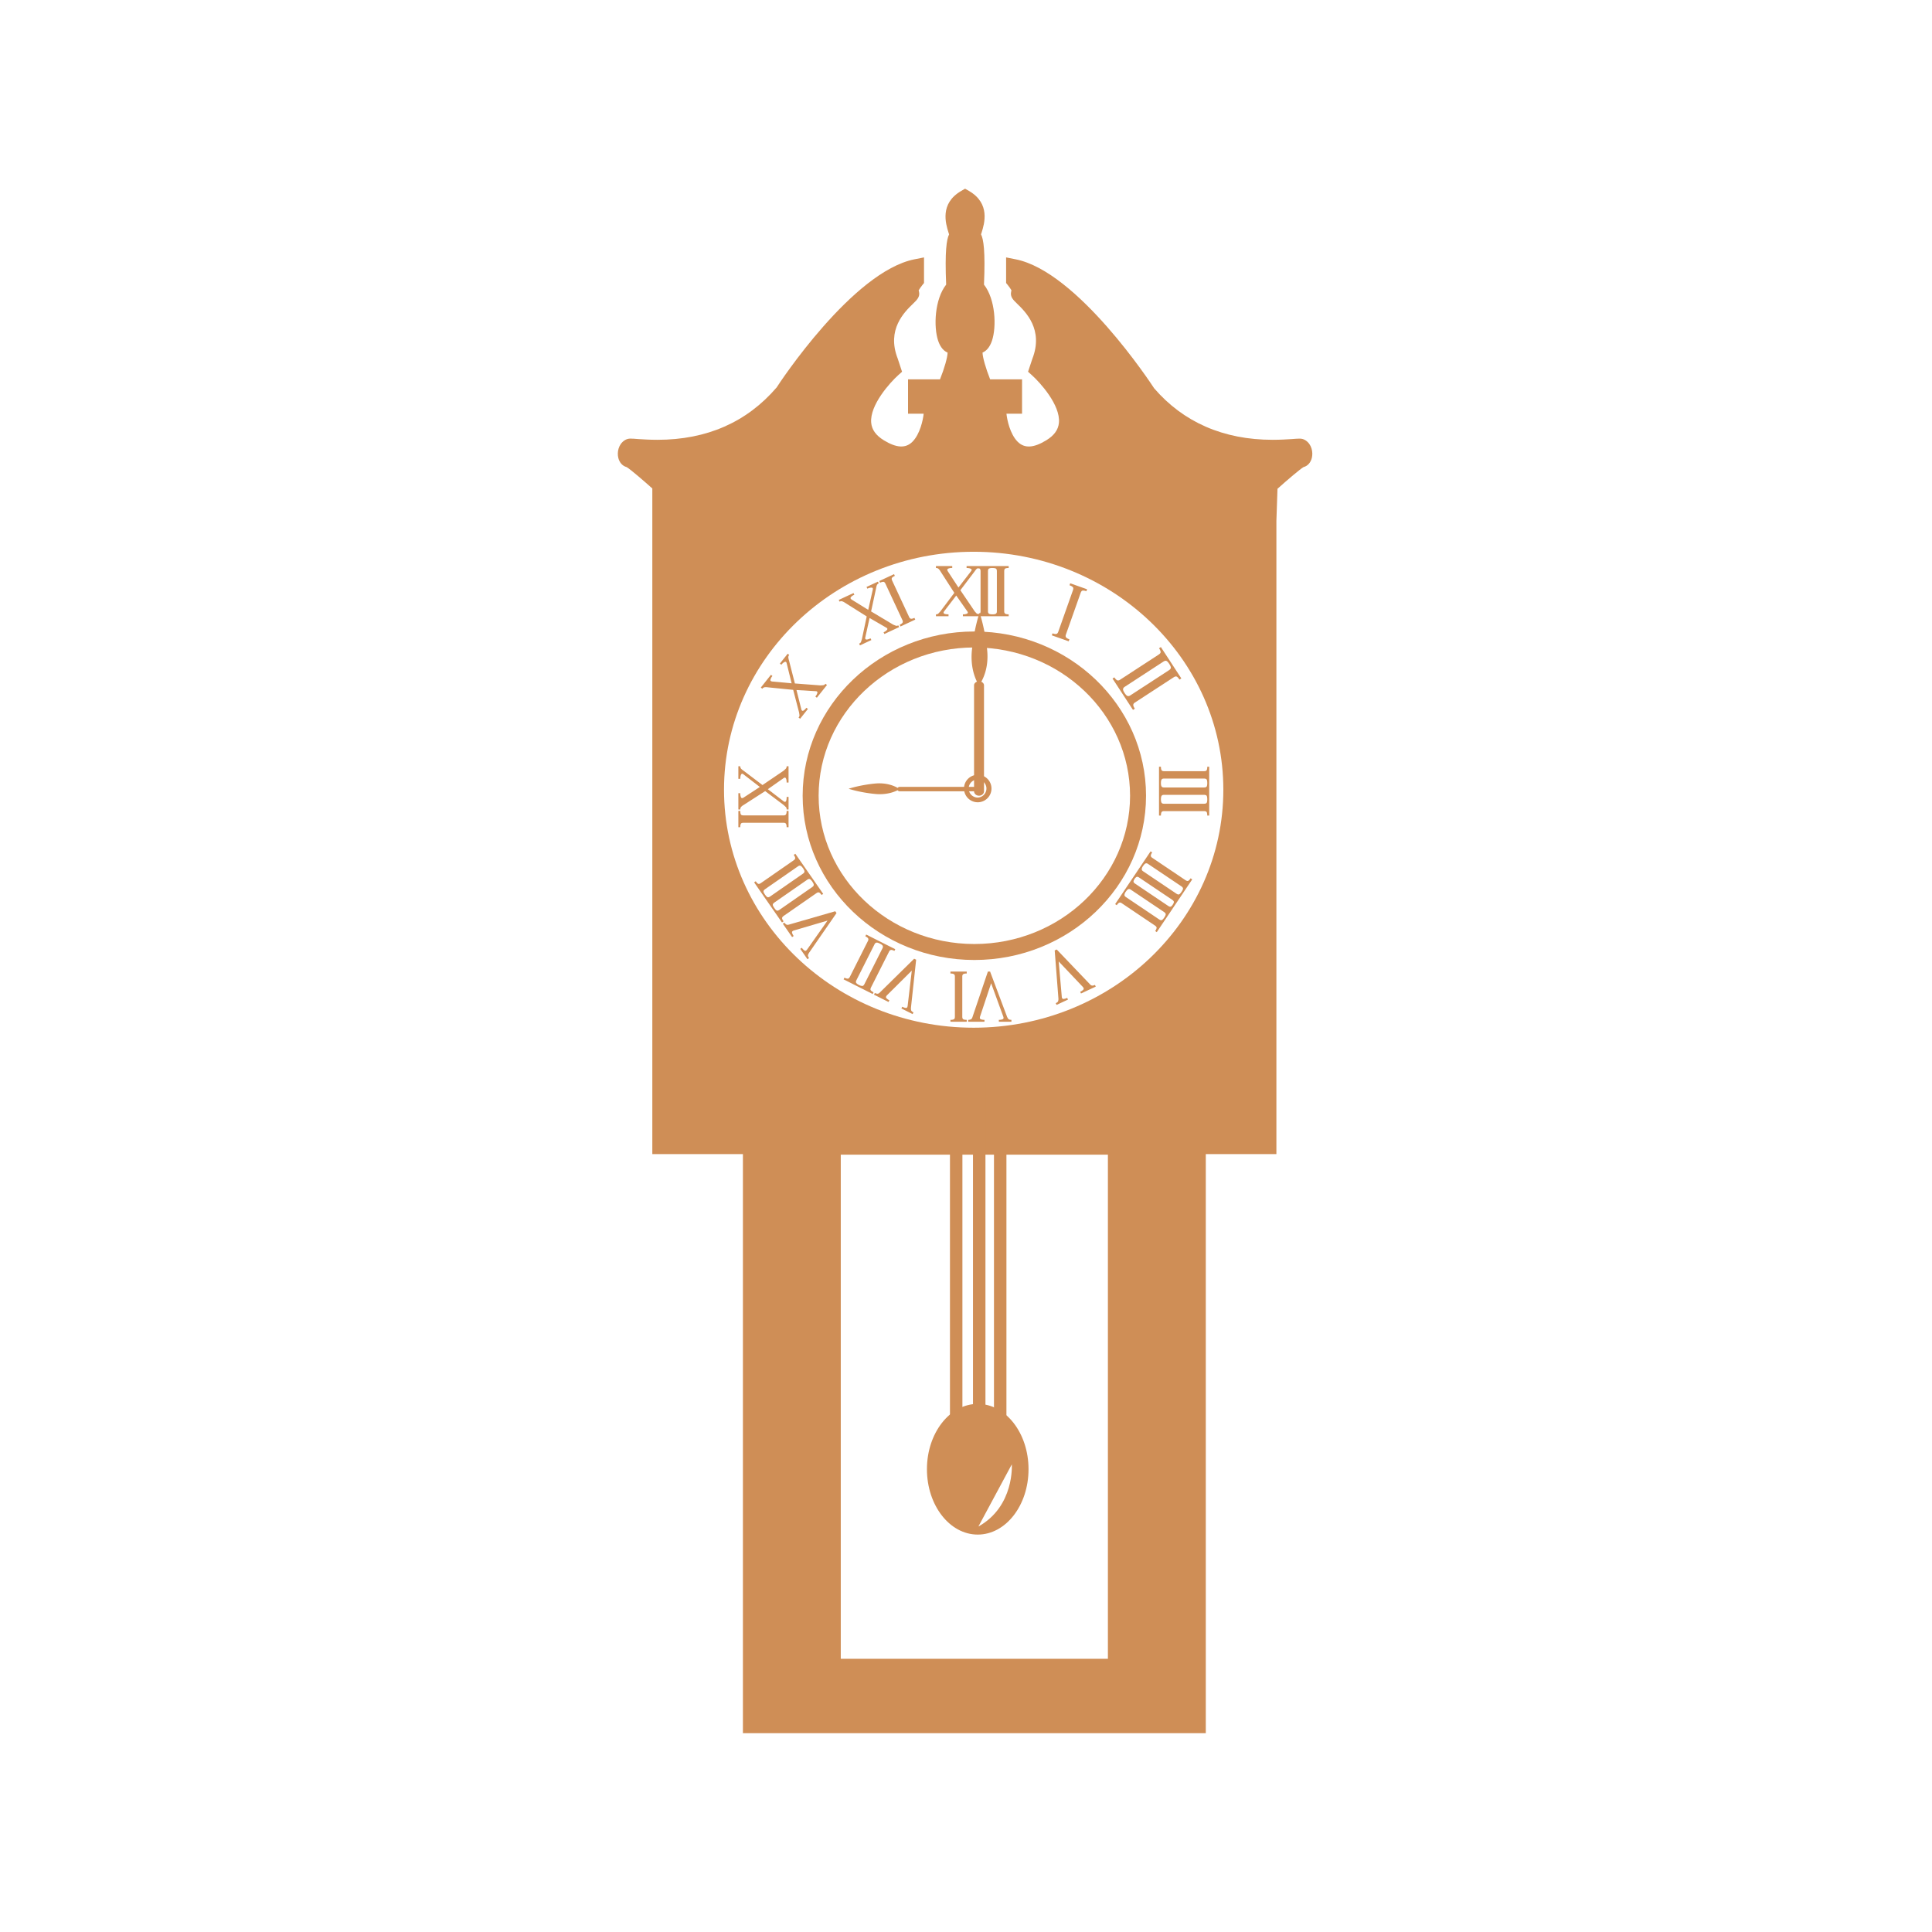 <svg xmlns="http://www.w3.org/2000/svg" version="1.1" xmlns:xlink="http://www.w3.org/1999/xlink" xmlns:svgjs="http://svgjs.dev/svgjs" width="128" height="128" viewBox="0 0 128 128"><g transform="matrix(0.361,0,0,0.361,40.834,12.222)"><svg viewBox="0 0 43 96" data-background-color="#f1ede4" preserveAspectRatio="xMidYMid meet" height="285" width="128" xmlns="http://www.w3.org/2000/svg" xmlns:xlink="http://www.w3.org/1999/xlink"><g id="tight-bounds" transform="matrix(1,0,0,1,0.034,0.26)"><svg viewBox="0 0 42.933 95.481" height="95.481" width="42.933"><g><svg viewBox="0 0 42.933 95.481" height="95.481" width="42.933"><g><svg viewBox="0 0 42.933 95.481" height="95.481" width="42.933"><g id="textblocktransform"><svg viewBox="0 0 42.933 95.481" height="95.481" width="42.933" id="textblock"><g><svg viewBox="0 0 42.933 95.481" height="95.481" width="42.933"><g><svg viewBox="0 0 42.933 95.481" height="95.481" width="42.933"><g><svg xmlns="http://www.w3.org/2000/svg" xmlns:xlink="http://www.w3.org/1999/xlink" version="1.1" x="0" y="0" viewBox="28.516 1.082 43.467 96.668" enable-background="new 0 0 100 100" xml:space="preserve" height="95.481" width="42.933" class="icon-icon-0" data-fill-palette-color="accent" id="icon-0"><path fill="#cf8e56" d="M71.56 16.833C71.321 16.678 71.13 16.726 70.685 16.754 70.386 16.773 69.983 16.799 69.502 16.799 66.42 16.799 63.911 15.696 62.083 13.574 61.889 13.276 57.289 6.272 53.416 5.502L52.818 5.383V6.985L52.93 7.123C53.003 7.213 53.093 7.34 53.152 7.44L53.131 7.54C53.064 7.851 53.264 8.045 53.496 8.269 54.04 8.797 55.174 9.896 54.459 11.734L54.191 12.539 54.436 12.758C54.939 13.209 56.224 14.621 56.124 15.731 56.085 16.167 55.827 16.525 55.337 16.827 54.556 17.306 53.972 17.358 53.534 16.913 53.064 16.435 52.878 15.551 52.84 15.166H53.816V13.016H51.819C51.546 12.331 51.349 11.643 51.342 11.34 51.554 11.25 51.784 11.044 51.935 10.593 52.226 9.724 52.155 8.006 51.433 7.086 51.523 4.993 51.405 4.246 51.249 3.94L51.289 3.815C51.456 3.276 51.847 2.013 50.501 1.227L50.25 1.082 49.998 1.229C48.651 2.016 49.042 3.278 49.209 3.817L49.249 3.942C49.094 4.249 48.978 4.996 49.066 7.086 48.343 8.006 48.272 9.724 48.562 10.593 48.713 11.044 48.943 11.251 49.156 11.341 49.15 11.644 48.954 12.332 48.68 13.016H46.68V15.166H47.658C47.619 15.551 47.431 16.437 46.962 16.914 46.526 17.356 45.942 17.305 45.162 16.827 44.671 16.525 44.413 16.167 44.374 15.731 44.274 14.626 45.559 13.21 46.062 12.757L46.305 12.539 46.032 11.71C45.324 9.896 46.458 8.797 47.004 8.27 47.235 8.045 47.436 7.852 47.369 7.541L47.344 7.447C47.4 7.351 47.487 7.224 47.568 7.123L47.68 6.985V5.383L47.082 5.502C43.211 6.272 38.61 13.276 38.456 13.522 36.589 15.697 34.08 16.799 30.998 16.799 30.517 16.799 30.113 16.773 29.814 16.754 29.368 16.724 29.178 16.677 28.939 16.833 28.553 17.085 28.463 17.572 28.543 17.918 28.613 18.222 28.811 18.44 29.067 18.506 29.316 18.654 30.197 19.416 30.675 19.845V61.505H69.735V21.871L69.803 19.864C70.462 19.274 71.214 18.637 71.433 18.507 71.69 18.441 71.886 18.222 71.956 17.919 72.036 17.573 71.946 17.086 71.56 16.833M35.162 38.701C35.162 30.488 42.172 23.806 50.789 23.806 59.404 23.806 66.414 30.488 66.414 38.701S59.404 53.595 50.789 53.595C42.172 53.595 35.162 46.914 35.162 38.701" data-fill-palette-color="accent"></path><path fill="#cf8e56" d="M50.83 28.796C44.905 28.796 40.084 33.408 40.084 39.076S44.905 49.356 50.83 49.356 61.576 44.745 61.576 39.076 56.756 28.796 50.83 28.796M50.83 48.356C45.456 48.356 41.084 44.193 41.084 39.076S45.456 29.796 50.83 29.796 60.576 33.959 60.576 39.076 56.204 48.356 50.83 48.356" data-fill-palette-color="accent"></path><g fill="#cf8e56" data-fill-palette-color="accent"><path fill="#cf8e56" d="M56.779 29.286C56.671 29.247 56.6 29.207 56.569 29.163S56.534 29.062 56.559 28.992L57.48 26.388C57.511 26.298 57.552 26.248 57.603 26.237A0.5 0.5 0 0 1 57.842 26.279L57.886 26.154 56.83 25.78 56.786 25.905A0.5 0.5 0 0 1 56.999 26.023C57.03 26.064 57.031 26.128 57 26.218L56.079 28.822C56.054 28.892 56.016 28.934 55.965 28.948 55.912 28.964 55.832 28.95 55.723 28.912L55.679 29.037 56.736 29.411z" data-fill-palette-color="accent"></path><path fill="#cf8e56" d="M60.759 33.704L60.875 33.629C60.809 33.527 60.775 33.448 60.777 33.392S60.812 33.287 60.879 33.244L63.297 31.668C63.381 31.613 63.447 31.598 63.496 31.621S63.602 31.707 63.669 31.809L63.785 31.733 63.144 30.751 62.504 29.77 62.388 29.846A0.5 0.5 0 0 1 62.49 30.078C62.491 30.133 62.45 30.187 62.367 30.242L59.947 31.818C59.883 31.861 59.824 31.871 59.771 31.85 59.72 31.829 59.66 31.768 59.594 31.667L59.478 31.742 60.119 32.723zM60.238 32.261L62.657 30.685C62.74 30.63 62.807 30.616 62.855 30.639S62.962 30.724 63.029 30.826C63.094 30.927 63.129 31.005 63.129 31.059 63.131 31.113 63.09 31.167 63.007 31.222L60.588 32.798C60.523 32.841 60.463 32.851 60.412 32.831 60.359 32.81 60.301 32.748 60.234 32.647 60.168 32.545 60.136 32.466 60.138 32.411S60.173 32.304 60.238 32.261" data-fill-palette-color="accent"></path><path fill="#cf8e56" d="M65.408 37.261A0.45 0.45 0 0 1 65.371 37.479C65.347 37.519 65.291 37.539 65.205 37.539H62.694C62.626 37.539 62.578 37.519 62.55 37.479 62.523 37.438 62.508 37.366 62.508 37.261H62.388V40.318H62.508C62.508 40.213 62.523 40.14 62.55 40.1S62.625 40.039 62.694 40.039H65.205C65.291 40.039 65.347 40.06 65.371 40.1S65.408 40.213 65.408 40.318H65.529V37.261zM65.371 39.517C65.347 39.557 65.291 39.577 65.205 39.577H62.694C62.626 39.577 62.578 39.557 62.55 39.517 62.523 39.476 62.508 39.404 62.508 39.299S62.523 39.121 62.55 39.081 62.625 39.021 62.694 39.021H65.205C65.291 39.021 65.347 39.041 65.371 39.081S65.408 39.194 65.408 39.299 65.396 39.477 65.371 39.517M65.371 38.498C65.347 38.538 65.291 38.558 65.205 38.558H62.694C62.626 38.558 62.578 38.538 62.55 38.498 62.523 38.457 62.508 38.385 62.508 38.28S62.523 38.102 62.55 38.062 62.625 38.002 62.694 38.002H65.205C65.291 38.002 65.347 38.022 65.371 38.062S65.408 38.175 65.408 38.28 65.396 38.458 65.371 38.498" data-fill-palette-color="accent"></path><path fill="#cf8e56" d="M58.199 50.959C58.151 50.953 58.098 50.916 58.04 50.849L55.985 48.699 55.859 48.758 56.091 51.756A0.44 0.44 0 0 1 56.066 51.953C56.045 51.99 55.999 52.025 55.925 52.059L55.976 52.167 56.691 51.834 56.64 51.726A0.6 0.6 0 0 1 56.406 51.794C56.367 51.795 56.34 51.776 56.322 51.739A0.2 0.2 0 0 1 56.302 51.657L56.109 49.447 57.621 51.043A0.3 0.3 0 0 1 57.662 51.105C57.682 51.146 57.678 51.181 57.653 51.211A0.6 0.6 0 0 1 57.454 51.346L57.505 51.453 58.429 51.023 58.378 50.914A0.33 0.33 0 0 1 58.199 50.959" data-fill-palette-color="accent"></path><path fill="#cf8e56" d="M39.039 40.829C39.066 40.87 39.081 40.942 39.081 41.047H39.201V40.028H39.081C39.081 40.133 39.066 40.206 39.039 40.246S38.964 40.306 38.895 40.306H36.384C36.298 40.306 36.242 40.286 36.218 40.246S36.181 40.133 36.181 40.028H36.06V41.047H36.181A0.45 0.45 0 0 1 36.218 40.829C36.242 40.789 36.298 40.769 36.384 40.769H38.895C38.964 40.769 39.012 40.789 39.039 40.829" data-fill-palette-color="accent"></path><path fill="#cf8e56" d="M36.223 39.787A0.6 0.6 0 0 1 36.385 39.657L37.738 38.786 38.896 39.657C38.958 39.713 39.004 39.756 39.035 39.787S39.082 39.867 39.082 39.935H39.202V39.148H39.082C39.082 39.29 39.066 39.382 39.035 39.426 39.019 39.447 39.001 39.458 38.977 39.458S38.927 39.447 38.896 39.426L37.905 38.666 38.896 37.971A0.13 0.13 0 0 1 38.97 37.941C38.996 37.941 39.018 37.956 39.034 37.985 39.065 38.037 39.081 38.125 39.081 38.249H39.201V37.23H39.081C39.081 37.298 39.063 37.349 39.03 37.383A3 3 0 0 1 38.895 37.508L37.57 38.407 36.384 37.508A0.8 0.8 0 0 1 36.222 37.374 0.23 0.23 0 0 1 36.181 37.23H36.06V38.018H36.181C36.181 37.901 36.198 37.811 36.232 37.749 36.251 37.716 36.273 37.7 36.299 37.7 36.323 37.7 36.352 37.713 36.384 37.74L37.404 38.527 36.384 39.194A0.17 0.17 0 0 1 36.296 39.224C36.267 39.224 36.243 39.209 36.227 39.18A0.55 0.55 0 0 1 36.181 38.916H36.06V39.935H36.181A0.24 0.24 0 0 1 36.223 39.787" data-fill-palette-color="accent"></path><path fill="#cf8e56" d="M64.215 44.403C64.172 44.423 64.115 44.408 64.043 44.36L61.961 42.959C61.904 42.921 61.875 42.877 61.875 42.829 61.875 42.78 61.902 42.712 61.961 42.625L61.861 42.558 61.293 43.403 60.725 44.249 60.211 45.014 59.643 45.86 59.743 45.927C59.802 45.84 59.854 45.787 59.899 45.77 59.944 45.752 59.995 45.762 60.051 45.8L62.134 47.201C62.205 47.249 62.24 47.297 62.238 47.344A0.45 0.45 0 0 1 62.147 47.545L62.248 47.613 62.816 46.767 63.384 45.922 63.898 45.157 64.466 44.312 64.366 44.244C64.309 44.33 64.259 44.383 64.215 44.403M62.717 46.698C62.658 46.785 62.608 46.839 62.564 46.858 62.522 46.878 62.464 46.863 62.393 46.815L60.31 45.414C60.253 45.376 60.225 45.332 60.224 45.284A0.4 0.4 0 0 1 60.311 45.08C60.37 44.993 60.422 44.94 60.467 44.923 60.512 44.905 60.563 44.915 60.619 44.953L62.703 46.354C62.773 46.402 62.808 46.45 62.807 46.497S62.775 46.611 62.717 46.698M63.248 45.892A0.4 0.4 0 0 1 63.133 46.014C63.09 46.034 63.033 46.019 62.961 45.971L60.879 44.57C60.822 44.532 60.793 44.488 60.793 44.44 60.793 44.401 60.825 44.342 60.86 44.28A0.4 0.4 0 0 1 60.98 44.159C61.025 44.141 61.076 44.151 61.132 44.189L63.215 45.59C63.286 45.638 63.321 45.686 63.319 45.733A0.4 0.4 0 0 1 63.248 45.892M63.799 45.088C63.74 45.175 63.69 45.229 63.646 45.248 63.604 45.268 63.546 45.253 63.475 45.205L61.392 43.804C61.335 43.766 61.307 43.722 61.306 43.674A0.4 0.4 0 0 1 61.393 43.47C61.452 43.383 61.504 43.33 61.549 43.313 61.594 43.295 61.645 43.305 61.701 43.343L63.785 44.744C63.855 44.792 63.89 44.84 63.889 44.887S63.857 45.001 63.799 45.088" data-fill-palette-color="accent"></path><path fill="#cf8e56" d="M49.334 50.202C49.439 50.202 49.511 50.217 49.552 50.244 49.592 50.271 49.612 50.319 49.612 50.388V52.899C49.612 52.985 49.592 53.041 49.552 53.065A0.45 0.45 0 0 1 49.334 53.102V53.223H50.353V53.102C50.248 53.102 50.175 53.09 50.135 53.065S50.075 52.985 50.075 52.899V50.388C50.075 50.32 50.095 50.272 50.135 50.244S50.248 50.202 50.353 50.202V50.082H49.334z" data-fill-palette-color="accent"></path><path fill="#cf8e56" d="M52.873 52.898L51.816 50.082H51.677L50.723 52.898C50.699 52.984 50.665 53.04 50.626 53.064A0.36 0.36 0 0 1 50.445 53.101V53.222H51.464V53.101A0.6 0.6 0 0 1 51.228 53.064C51.193 53.047 51.175 53.016 51.175 52.972 51.175 52.95 51.179 52.925 51.187 52.898L51.881 50.813 52.64 52.898C52.652 52.928 52.657 52.956 52.657 52.979 52.657 53.02 52.639 53.049 52.603 53.064A0.6 0.6 0 0 1 52.363 53.101V53.222H53.15V53.101C53.07 53.101 53.013 53.089 52.979 53.064S52.91 52.984 52.873 52.898" data-fill-palette-color="accent"></path><path fill="#cf8e56" d="M44.364 51.071L45.494 48.829C45.525 48.768 45.564 48.734 45.614 48.728 45.661 48.721 45.732 48.741 45.826 48.788L45.88 48.681 44.97 48.223 44.06 47.764 44.006 47.871C44.1 47.919 44.159 47.963 44.182 48.006S44.203 48.101 44.172 48.162L43.042 50.404C43.003 50.481 42.959 50.521 42.913 50.525A0.45 0.45 0 0 1 42.702 50.461L42.647 50.568 43.557 51.027 44.467 51.485 44.522 51.378C44.428 51.331 44.369 51.287 44.345 51.247 44.318 51.207 44.326 51.148 44.364 51.071M43.822 50.984A0.5 0.5 0 0 1 43.611 50.92 0.46 0.46 0 0 1 43.433 50.788C43.409 50.748 43.415 50.689 43.454 50.612L44.584 48.37C44.615 48.309 44.655 48.276 44.703 48.269S44.822 48.282 44.916 48.33C45.01 48.377 45.069 48.422 45.092 48.465S45.113 48.56 45.082 48.621L43.952 50.863C43.913 50.94 43.869 50.98 43.822 50.984" data-fill-palette-color="accent"></path><path fill="#cf8e56" d="M47.063 49.277L44.943 51.363C44.883 51.428 44.828 51.465 44.781 51.467A0.35 0.35 0 0 1 44.603 51.419L44.548 51.526 45.458 51.985 45.513 51.878A0.6 0.6 0 0 1 45.319 51.738C45.296 51.707 45.294 51.671 45.314 51.632 45.324 51.612 45.337 51.592 45.356 51.57L46.915 50.021 46.656 52.224A0.3 0.3 0 0 1 46.634 52.304C46.615 52.341 46.587 52.358 46.549 52.357A0.6 0.6 0 0 1 46.318 52.282L46.263 52.389 46.966 52.743 47.021 52.636C46.949 52.599 46.903 52.563 46.884 52.526S46.859 52.422 46.864 52.329L47.187 49.339z" data-fill-palette-color="accent"></path><path fill="#cf8e56" d="M38.796 46.741C38.793 46.695 38.827 46.645 38.898 46.596L40.96 45.164C41.016 45.125 41.066 45.115 41.112 45.132S41.211 45.201 41.271 45.287L41.37 45.219 40.789 44.382 40.207 43.545 39.626 42.708 39.527 42.776C39.588 42.862 39.616 42.93 39.617 42.979 39.617 43.027 39.59 43.071 39.533 43.11L37.471 44.542C37.401 44.591 37.344 44.606 37.301 44.587 37.256 44.568 37.205 44.515 37.146 44.429L37.047 44.498 37.628 45.335 38.209 46.172 38.791 47.009 38.89 46.94C38.83 46.854 38.798 46.788 38.796 46.741M38.053 45.379C37.983 45.428 37.925 45.443 37.882 45.424S37.787 45.352 37.727 45.266 37.635 45.114 37.633 45.066C37.631 45.02 37.665 44.971 37.736 44.922L39.798 43.49C39.854 43.451 39.904 43.44 39.949 43.457 39.995 43.475 40.049 43.526 40.109 43.612 40.168 43.698 40.197 43.766 40.198 43.815 40.199 43.863 40.171 43.907 40.115 43.946zM38.634 46.216C38.564 46.265 38.506 46.281 38.463 46.261 38.419 46.242 38.368 46.19 38.309 46.103 38.248 46.017 38.217 45.951 38.215 45.903 38.212 45.856 38.246 45.808 38.317 45.759L40.379 44.327C40.436 44.288 40.486 44.277 40.531 44.294S40.631 44.362 40.689 44.449C40.75 44.535 40.779 44.603 40.779 44.652S40.752 44.744 40.696 44.783z" data-fill-palette-color="accent"></path><path fill="#cf8e56" d="M39.268 47.129C39.184 47.157 39.12 47.163 39.077 47.144A0.36 0.36 0 0 1 38.942 47.017L38.843 47.086 39.424 47.923 39.524 47.854A0.5 0.5 0 0 1 39.42 47.639C39.412 47.6 39.428 47.568 39.465 47.543A0.3 0.3 0 0 1 39.531 47.51L41.64 46.891 40.361 48.704A0.3 0.3 0 0 1 40.304 48.764C40.27 48.787 40.236 48.789 40.203 48.768A0.6 0.6 0 0 1 40.034 48.591L39.935 48.66 40.384 49.307 40.483 49.238C40.438 49.172 40.415 49.118 40.417 49.076 40.417 49.034 40.443 48.972 40.493 48.894L42.204 46.42 42.124 46.306z" data-fill-palette-color="accent"></path><path fill="#cf8e56" d="M37.683 32.29A0.6 0.6 0 0 1 37.891 32.289L39.492 32.449 39.857 33.851C39.871 33.934 39.88 33.996 39.885 34.039S39.871 34.131 39.829 34.185L39.924 34.26 40.414 33.643 40.319 33.569C40.23 33.68 40.161 33.743 40.11 33.757 40.084 33.764 40.063 33.761 40.045 33.747S40.013 33.707 40.002 33.671L39.698 32.46 40.907 32.533C40.941 32.534 40.967 32.543 40.983 32.556 41.004 32.573 41.012 32.597 41.006 32.63A0.54 0.54 0 0 1 40.878 32.866L40.973 32.941 41.607 32.143 41.512 32.068C41.47 32.121 41.425 32.15 41.378 32.156S41.269 32.166 41.195 32.17L39.598 32.049 39.229 30.608A1 1 0 0 1 39.186 30.402 0.23 0.23 0 0 1 39.242 30.263L39.148 30.188 38.658 30.804 38.752 30.879A0.56 0.56 0 0 1 38.96 30.701C38.995 30.688 39.022 30.689 39.042 30.705S39.076 30.748 39.085 30.789L39.393 32.039 38.181 31.927A0.2 0.2 0 0 1 38.093 31.896C38.071 31.878 38.061 31.852 38.067 31.818A0.54 0.54 0 0 1 38.194 31.582L38.1 31.507 37.466 32.305 37.56 32.38A0.23 0.23 0 0 1 37.683 32.29" data-fill-palette-color="accent"></path><path fill="#cf8e56" d="M44.093 27.854L43.793 29.271C43.769 29.35 43.749 29.411 43.734 29.452 43.718 29.494 43.68 29.529 43.619 29.557L43.67 29.665 44.384 29.332 44.333 29.224C44.204 29.284 44.114 29.308 44.062 29.298A0.07 0.07 0 0 1 44.008 29.26 0.14 0.14 0 0 1 44.003 29.172L44.273 27.953 45.322 28.558C45.351 28.575 45.372 28.593 45.381 28.613 45.392 28.637 45.388 28.663 45.368 28.69A0.54 0.54 0 0 1 45.148 28.844L45.199 28.952 46.123 28.522 46.072 28.414C46.01 28.442 45.957 28.447 45.913 28.432A3 3 0 0 1 45.742 28.363L44.368 27.541 44.681 26.087A0.8 0.8 0 0 1 44.735 25.883 0.23 0.23 0 0 1 44.847 25.784L44.796 25.676 44.082 26.009 44.133 26.117A0.6 0.6 0 0 1 44.399 26.05C44.436 26.054 44.46 26.067 44.47 26.09S44.482 26.145 44.471 26.185L44.188 27.442 43.152 26.8A0.2 0.2 0 0 1 43.088 26.733C43.075 26.707 43.079 26.679 43.099 26.652A0.54 0.54 0 0 1 43.319 26.498L43.268 26.39 42.344 26.82 42.395 26.928A0.25 0.25 0 0 1 42.547 26.904 0.7 0.7 0 0 1 42.733 26.997z" data-fill-palette-color="accent"></path><path fill="#cf8e56" d="M45.144 25.688C45.191 25.693 45.233 25.735 45.269 25.813L46.33 28.088C46.358 28.15 46.36 28.202 46.336 28.245 46.312 28.286 46.251 28.33 46.156 28.375L46.207 28.483 47.131 28.052 47.08 27.944C46.984 27.988 46.913 28.006 46.865 27.998 46.816 27.99 46.778 27.955 46.75 27.893L45.689 25.618C45.653 25.54 45.647 25.481 45.673 25.441 45.698 25.401 45.759 25.359 45.855 25.315L45.804 25.207 44.88 25.638 44.931 25.746A0.45 0.45 0 0 1 45.144 25.688" data-fill-palette-color="accent"></path><path fill="#cf8e56" d="M48.904 27.618C48.904 27.595 48.915 27.568 48.936 27.537L49.696 26.546 50.391 27.537C50.411 27.564 50.421 27.59 50.421 27.611 50.421 27.637 50.406 27.659 50.377 27.675A0.55 0.55 0 0 1 50.113 27.722V27.842H52.979V27.722C52.875 27.722 52.801 27.707 52.761 27.68S52.7 27.605 52.7 27.536V25.025C52.7 24.939 52.721 24.883 52.761 24.859S52.874 24.822 52.979 24.822V24.701H50.344V24.822C50.461 24.822 50.551 24.839 50.613 24.873 50.646 24.892 50.662 24.914 50.662 24.94 50.662 24.964 50.648 24.993 50.623 25.025L49.835 26.045 49.168 25.025A0.17 0.17 0 0 1 49.138 24.937C49.138 24.908 49.153 24.884 49.182 24.868A0.55 0.55 0 0 1 49.446 24.822V24.701H48.427V24.822C48.489 24.822 48.538 24.836 48.575 24.863A0.6 0.6 0 0 1 48.705 25.025L49.576 26.378 48.705 27.536A4 4 0 0 1 48.575 27.675C48.544 27.706 48.495 27.722 48.427 27.722V27.842H49.214V27.722C49.072 27.722 48.98 27.706 48.936 27.675 48.915 27.66 48.904 27.642 48.904 27.618M51.683 25.026C51.683 24.94 51.704 24.884 51.743 24.86A0.45 0.45 0 0 1 51.962 24.823C52.066 24.823 52.139 24.835 52.179 24.86S52.24 24.94 52.24 25.026V27.537C52.24 27.605 52.22 27.653 52.179 27.681S52.067 27.723 51.962 27.723 51.784 27.708 51.743 27.681C51.704 27.654 51.683 27.606 51.683 27.537zM50.854 25.026A1 1 0 0 1 50.988 24.864C51.006 24.85 51.037 24.85 51.06 24.843 51.091 24.849 51.14 24.848 51.159 24.86 51.199 24.884 51.219 24.94 51.219 25.026V27.537C51.219 27.605 51.199 27.653 51.159 27.681 51.141 27.693 51.093 27.693 51.062 27.7 51.034 27.692 50.998 27.691 50.979 27.673A4 4 0 0 1 50.854 27.538L49.955 26.213z" data-fill-palette-color="accent"></path></g><path fill="#cf8e56" d="M36.345 59.921V97.75H65.316V59.921zM42.47 93.094V61.542H59.189V93.094z" data-fill-palette-color="accent"></path><g fill="#cf8e56" data-fill-palette-color="accent"><rect x="49.304" y="57.102" fill="#cf8e56" width="0.779" height="22.648" data-fill-palette-color="accent"></rect><rect x="52.059" y="57.102" fill="#cf8e56" width="0.779" height="22.648" data-fill-palette-color="accent"></rect><rect x="50.745" y="56.768" fill="#cf8e56" width="0.78" height="22.482" data-fill-palette-color="accent"></rect></g><path fill="#cf8e56" d="M51.043 77.139C49.287 77.139 47.863 78.97 47.863 81.227 47.863 83.489 49.287 85.319 51.043 85.319 52.797 85.319 54.221 83.489 54.221 81.227 54.221 78.97 52.797 77.139 51.043 77.139M51.084 84.814L53.174 80.925C53.174 80.927 53.355 83.547 51.084 84.814" data-fill-palette-color="accent"></path><path fill="#cf8e56" d="M51.266 31.939C51.449 31.614 51.729 30.938 51.633 29.97 51.493 28.58 51.156 27.617 51.156 27.617S50.816 28.58 50.677 29.97C50.581 30.933 50.83 31.607 50.993 31.935 50.892 31.982 50.812 32.056 50.812 32.164V38.525C50.81 38.525 50.808 38.522 50.804 38.522H46.152A0.15 0.15 0 0 0 46.031 38.585C45.82 38.464 45.33 38.244 44.612 38.313 43.638 38.409 42.962 38.639 42.962 38.639S43.638 38.869 44.612 38.964C45.328 39.034 45.816 38.839 46.029 38.73A0.15 0.15 0 0 0 46.152 38.799H50.804L50.812 38.797C50.812 38.949 50.951 39.074 51.122 39.074 51.294 39.074 51.434 38.949 51.434 38.797V32.163C51.434 32.062 51.359 31.987 51.266 31.939" data-fill-palette-color="accent"></path><path fill="#cf8e56" d="M51.043 37.765A0.86 0.86 0 1 0 51.902 38.625 0.86 0.86 0 0 0 51.043 37.765M51.043 39.191C50.731 39.191 50.475 38.937 50.475 38.625S50.73 38.058 51.043 38.058A0.567 0.567 0 0 1 51.043 39.191" data-fill-palette-color="accent"></path></svg></g></svg></g></svg></g></svg></g></svg></g></svg></g><defs></defs></svg><rect width="42.933" height="95.481" fill="none" stroke="none" visibility="hidden"></rect></g></svg></g></svg>